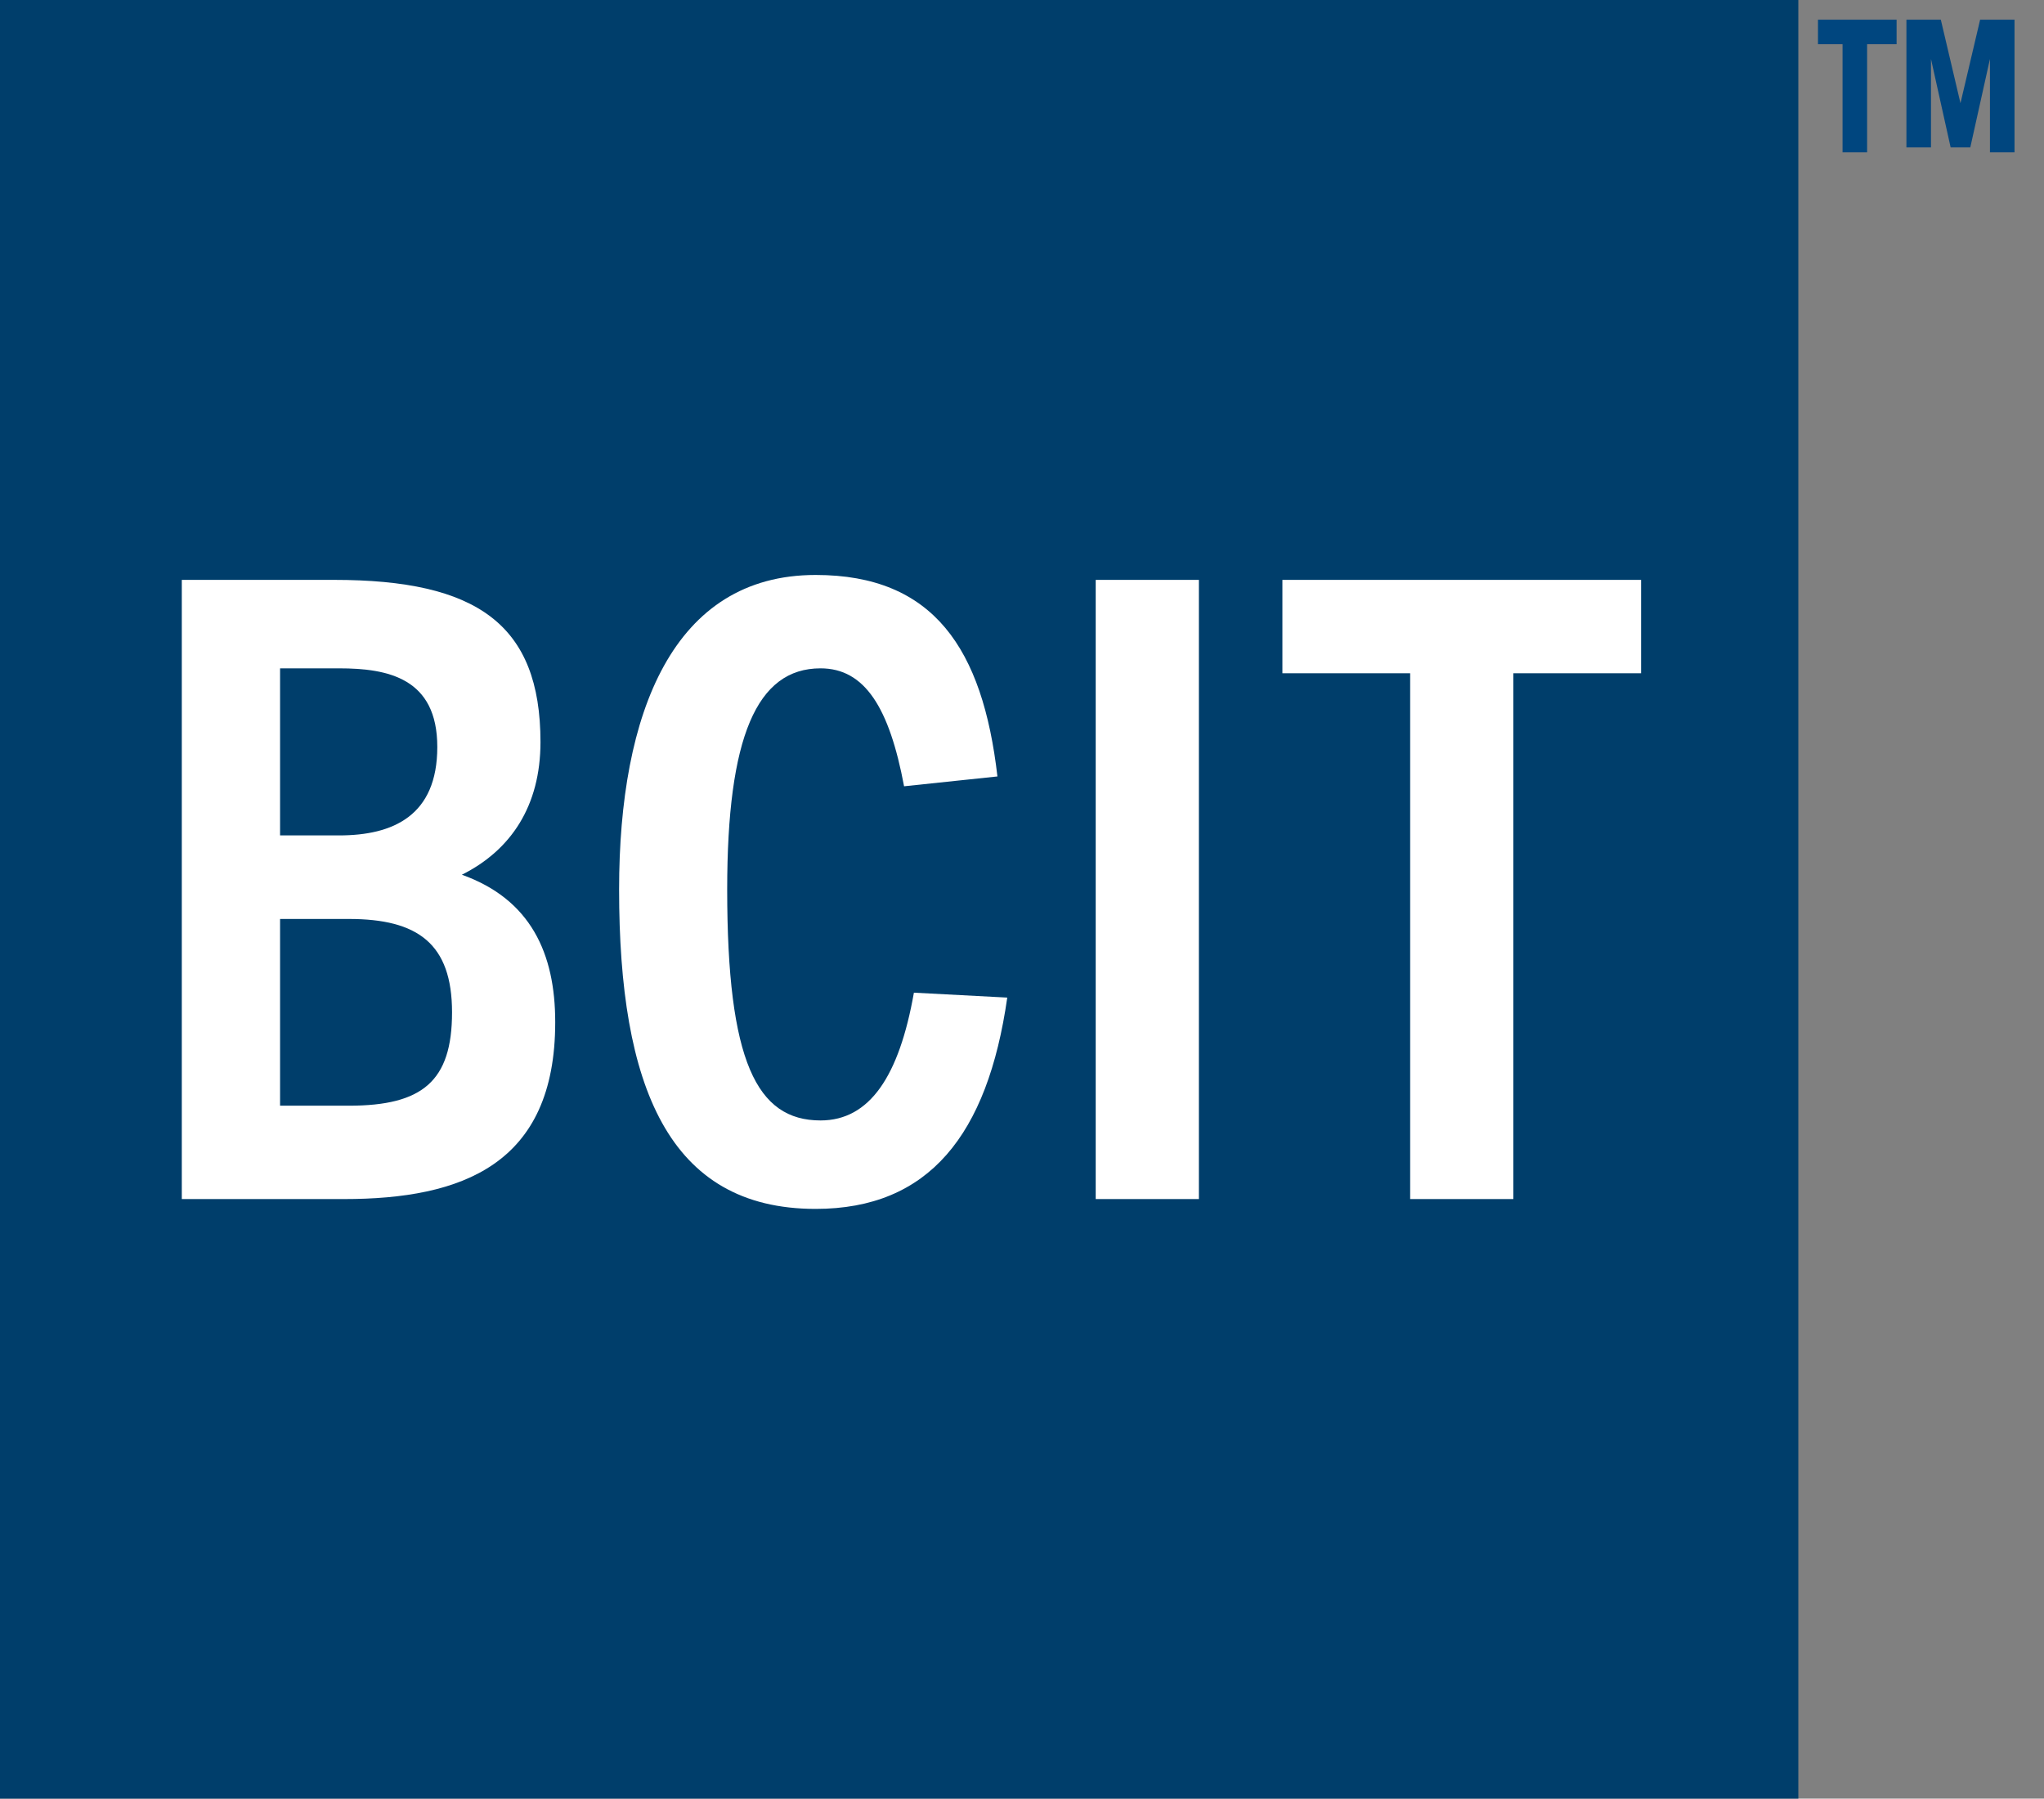 <?xml version="1.0" encoding="utf-8"?>
<!-- Generator: Adobe Illustrator 19.1.0, SVG Export Plug-In . SVG Version: 6.00 Build 0)  -->
<svg version="1.1" id="Layer_1" xmlns="http://www.w3.org/2000/svg" xmlns:xlink="http://www.w3.org/1999/xlink" x="0px" y="0px"
	 viewBox="0 0 41.6 36.6" style="enable-background:new 0 0 41.6 36.6;" xml:space="preserve">
<rect x="0" y="0" width="41.6" height="36.6" fill="#808080" stroke="none"/>
<style type="text/css">
	.st0{fill:#003E6B;}
	.st1{fill:#FFFFFF;}
	.st2{fill:#00467F;}
</style>
<g>
	<g>
		<g>
			<g>
				<rect class="st0" width="36.6" height="36.6"/>
			</g>
		</g>
		<g>
			<g>
				<path class="st1" d="M3.7,24.4V11.8h3.1c2.9,0,4.2,0.9,4.2,3.3c0,1.3-0.6,2.2-1.6,2.7v0c1.4,0.5,1.9,1.6,1.9,3
					c0,2.9-1.9,3.6-4.3,3.6H3.7z M6.9,17c1.1,0,2-0.4,2-1.8c0-1.4-1-1.6-2-1.6H5.7V17H6.9z M7.1,22.5c1.5,0,2.1-0.5,2.1-1.9
					c0-1.4-0.7-1.9-2.1-1.9H5.7v3.8H7.1z"/>
			</g>
			<g>
				<path class="st1" d="M20.5,20.3c-0.4,2.8-1.6,4.3-3.9,4.3c-3,0-4-2.5-4-6.5c0-3.6,1.1-6.4,4-6.4c2.4,0,3.4,1.5,3.7,4.1l-1.9,0.2
					c-0.3-1.6-0.8-2.4-1.7-2.4c-1.3,0-1.9,1.4-1.9,4.5c0,3.5,0.6,4.7,1.9,4.7c1,0,1.6-0.9,1.9-2.6L20.5,20.3z"/>
			</g>
			<g>
				<path class="st1" d="M22.3,24.4V11.8h2.1v12.6H22.3z"/>
			</g>
			<g>
				<path class="st1" d="M28.7,24.4V13.7h-2.6v-1.9h7.3v1.9h-2.6v10.7H28.7z"/>
			</g>
		</g>
	</g>
	<g>
		<path class="st2" d="M37.5,3.1V0.9H37V0.4h1.6v0.5H38v2.2H37.5z M40.5,3.1V1.2h0l-0.4,1.8h-0.4l-0.4-1.8h0v1.8h-0.5V0.4h0.7
			l0.4,1.7h0l0.4-1.7H41v2.7H40.5z"/>
	</g>
</g>
</svg>
